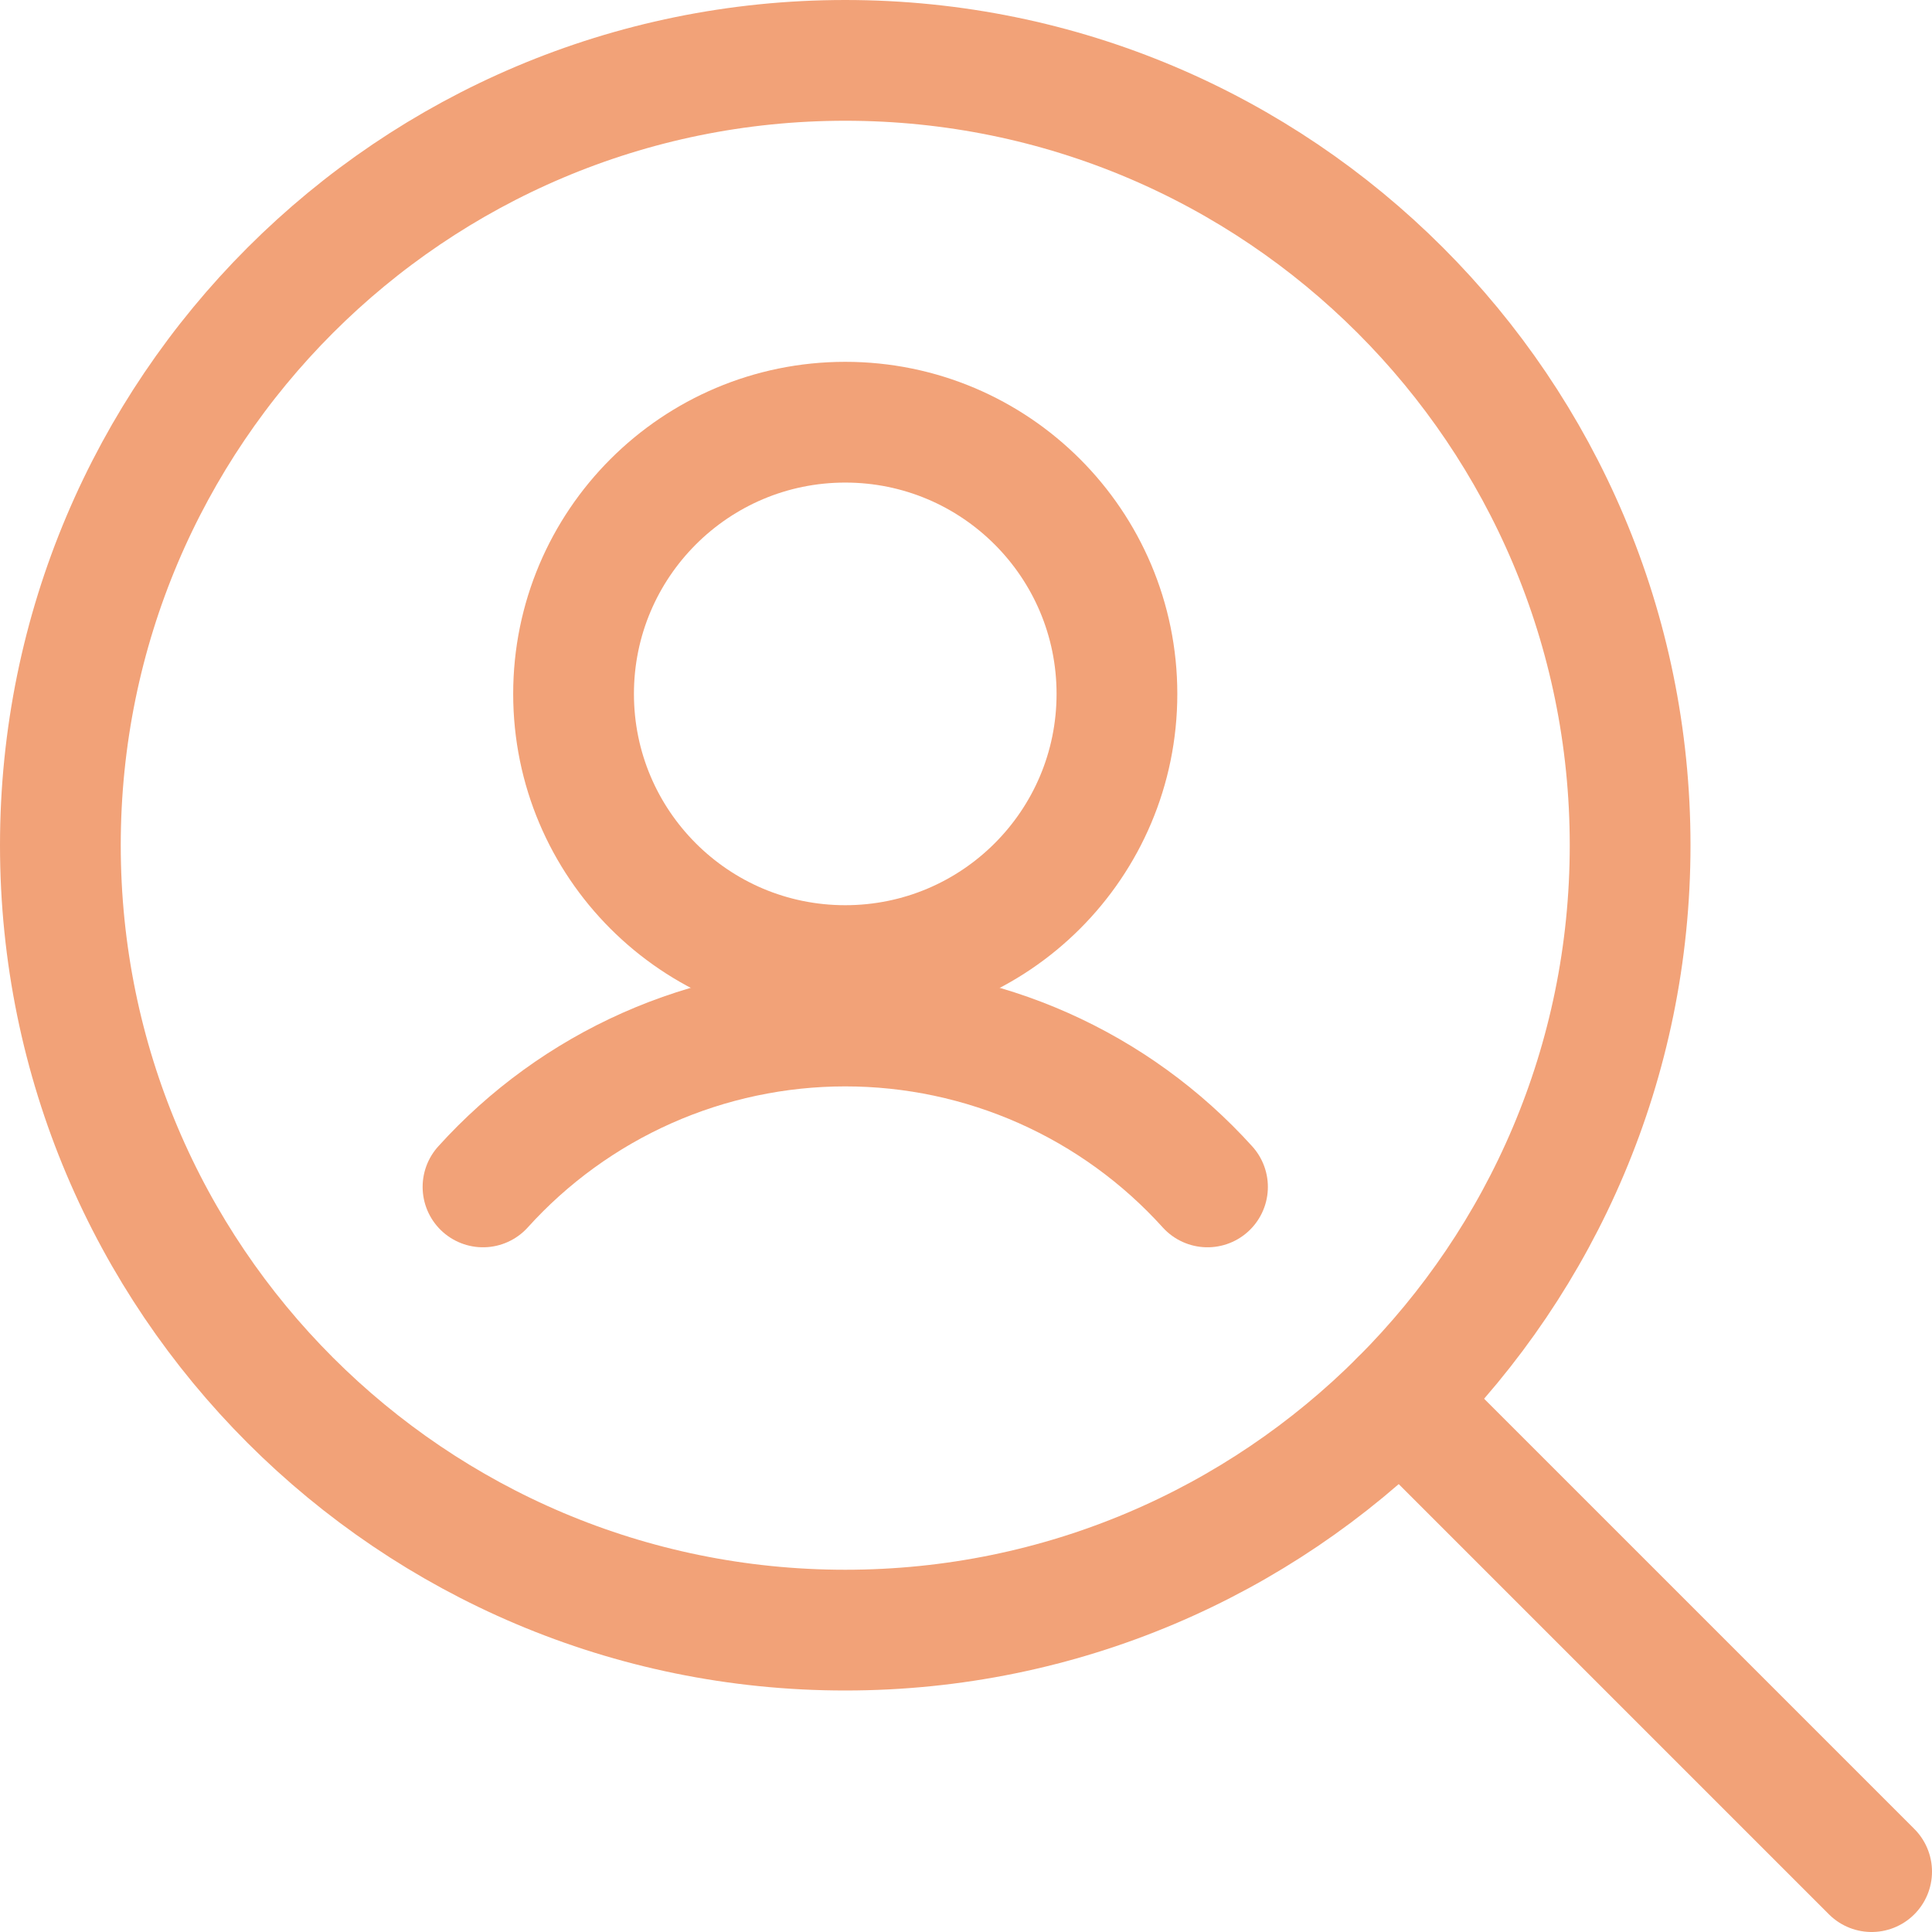 <svg width="32" height="32" viewBox="0 0 32 32" fill="none" xmlns="http://www.w3.org/2000/svg">
<g clip-path="url(#clip0)">
<path d="M14 27C21.18 27 27 21.18 27 14C27 6.82 21.18 1 14 1C6.82 1 1 6.82 1 14C1 21.18 6.82 27 14 27Z" stroke="#F2A278" stroke-width="2" stroke-linecap="round" stroke-linejoin="round"/>
<path d="M23.192 23.192L31 31" stroke="#F2A278" stroke-width="2" stroke-linecap="round" stroke-linejoin="round"/>
<path d="M14 15.993C16.485 15.993 18.5 13.979 18.5 11.493C18.5 9.008 16.485 6.993 14 6.993C11.515 6.993 9.5 9.008 9.5 11.493C9.5 13.979 11.515 15.993 14 15.993Z" stroke="#F2A278" stroke-width="2" stroke-linecap="round" stroke-linejoin="round"/>
<path d="M20 19.659C19.242 18.82 18.316 18.149 17.283 17.69C16.249 17.231 15.131 16.994 14 16.994C12.869 16.994 11.751 17.231 10.717 17.69C9.684 18.149 8.758 18.82 8 19.659" stroke="#F2A278" stroke-width="2" stroke-linecap="round" stroke-linejoin="round"/>
</g>
<defs>
<clipPath id="clip0">
<rect width="32" height="32" fill="white"/>
</clipPath>
</defs>
</svg>
